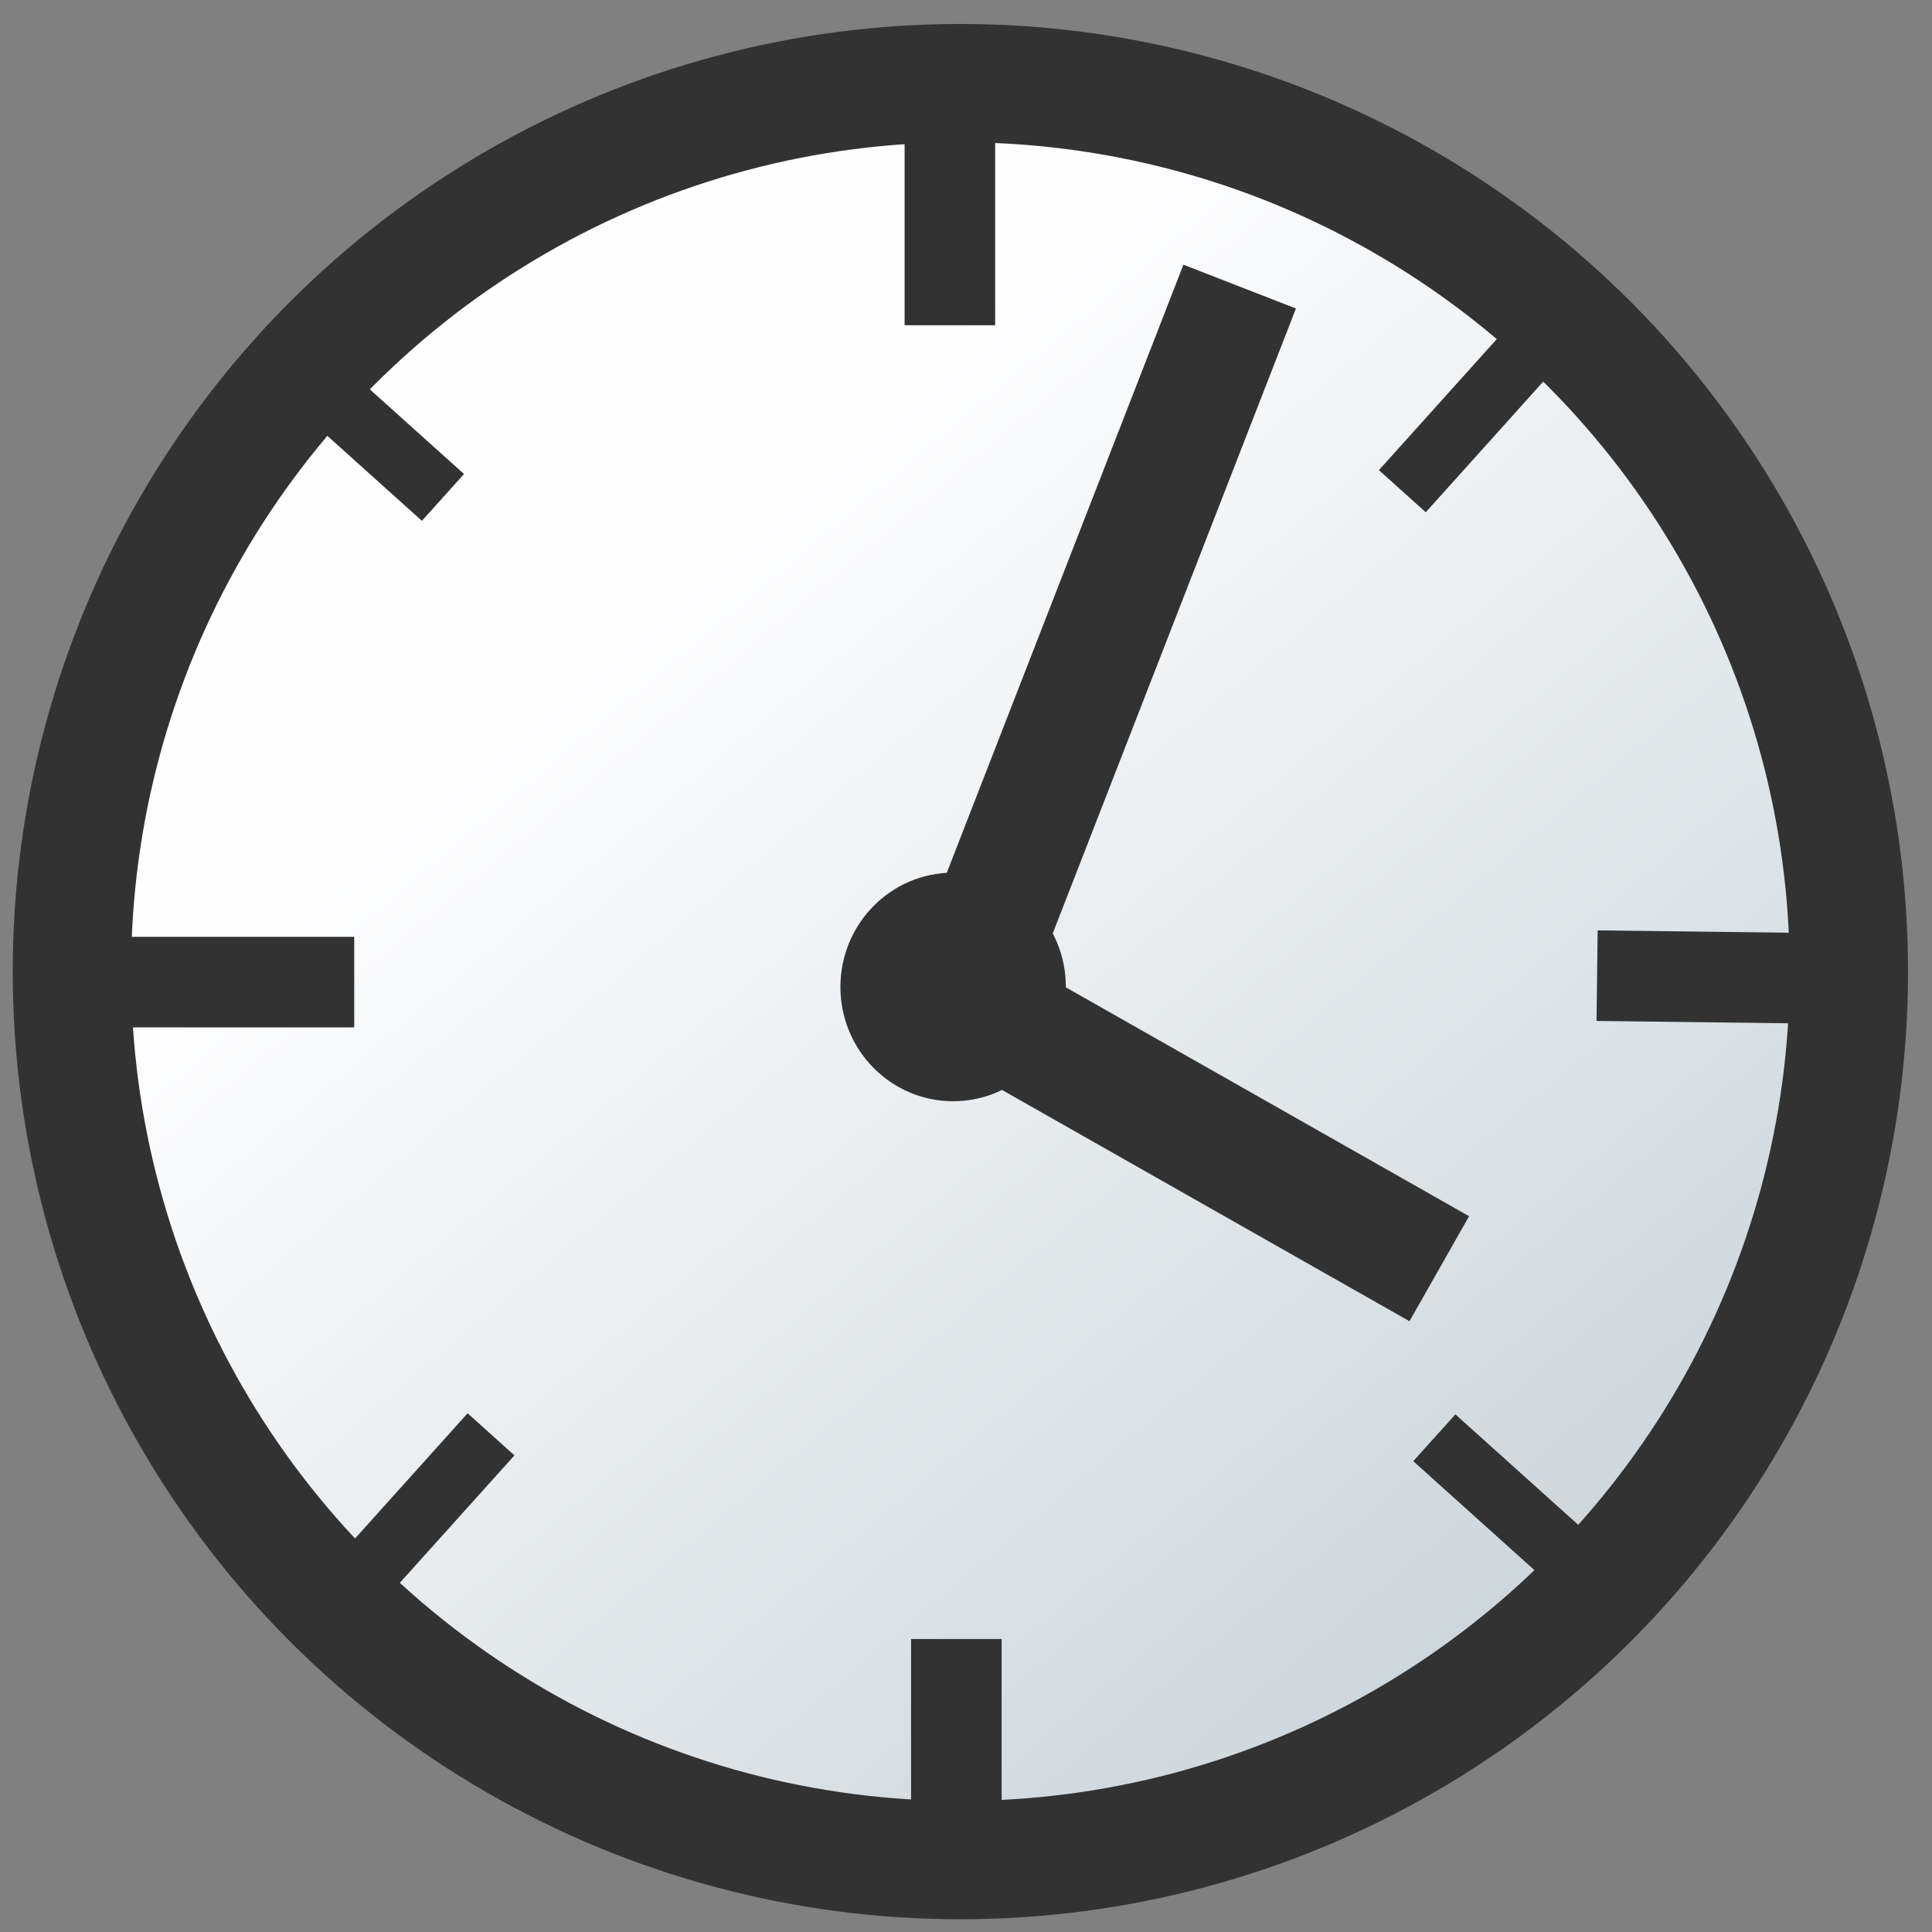 <svg xmlns="http://www.w3.org/2000/svg" xmlns:svg="http://www.w3.org/2000/svg" xmlns:xlink="http://www.w3.org/1999/xlink" id="svg2" width="32" height="32" version="1.1"><rect width="100%" height="100%" fill="#808080" stroke="none"/><defs id="defs4"><linearGradient id="linearGradient5467"><stop style="stop-color:#cbd4d9;stop-opacity:1" id="stop5469" offset="0"/><stop style="stop-color:#fefeff;stop-opacity:1" id="stop5471" offset="1"/></linearGradient><linearGradient id="linearGradient3852"><stop style="stop-color:#467b3c;stop-opacity:1" id="stop3854" offset="0"/><stop style="stop-color:#3d9f3d;stop-opacity:.992" id="stop3856" offset="1"/></linearGradient><linearGradient id="linearGradient3799"><stop style="stop-color:#aae1be;stop-opacity:1" id="stop3801" offset="0"/><stop style="stop-color:#4bc82b;stop-opacity:1" id="stop3803" offset="1"/></linearGradient><linearGradient id="linearGradient3777"><stop style="stop-color:#0000ad;stop-opacity:1" id="stop3779" offset="0"/><stop style="stop-color:#25d4ce;stop-opacity:1" id="stop3781" offset="1"/></linearGradient><linearGradient id="linearGradient3756"><stop id="stop3758" offset="0" style="stop-color:#519aed;stop-opacity:1"/><stop id="stop3760" offset="1" style="stop-color:#e9dddd;stop-opacity:0"/></linearGradient><linearGradient id="linearGradient3728"><stop style="stop-color:#f1f3fb;stop-opacity:1" id="stop3730" offset="0"/><stop style="stop-color:#273df9;stop-opacity:0" id="stop3732" offset="1"/></linearGradient><linearGradient id="linearGradient3720" x1="24.437" x2="15.941" y1="3.485" y2="18.884" gradientTransform="matrix(0.883,0,0,-1.011,-30.346,34.149)" gradientUnits="userSpaceOnUse" xlink:href="#linearGradient3756"/><linearGradient id="linearGradient3783" x1="1.428" x2="28.441" y1="16.374" y2="16.374" gradientTransform="matrix(1.028,0,0,1.032,7.155,-2.21)" gradientUnits="userSpaceOnUse" xlink:href="#linearGradient3777"/><linearGradient id="linearGradient5473" x1="28.638" x2="13.309" y1="25.693" y2="7.453" gradientTransform="translate(0,-0.107)" gradientUnits="userSpaceOnUse" xlink:href="#linearGradient5467"/></defs><g id="layer3" style="display:inline"><path style="fill:none;fill-opacity:1;fill-rule:evenodd;stroke:url(#linearGradient3720);stroke-width:.846;stroke-linecap:butt;stroke-linejoin:miter;stroke-miterlimit:4;stroke-dasharray:none;stroke-dashoffset:0;stroke-opacity:1" id="path3695" d="m -27.956,22.277 c -1.685,5.225 -0.843,2.612 0,0 z"/></g><g id="layer2" style="display:inline"><rect style="fill:#fff;fill-opacity:1;stroke:none;stroke-width:1;stroke-linecap:round;stroke-linejoin:round;stroke-miterlimit:4;stroke-dasharray:none;stroke-opacity:1" id="rect5394" width="27.627" height="20" x="-30.88" y="9.333"/><circle style="fill:url(#linearGradient5473);fill-opacity:1;stroke:#323232;stroke-width:1.96;stroke-linecap:round;stroke-linejoin:round;stroke-miterlimit:4;stroke-dasharray:none;stroke-opacity:1" id="path5406" cx="15.907" cy="16.093" r="14.716"/><path style="fill:none;fill-rule:evenodd;stroke:#323232;stroke-width:2;stroke-linecap:butt;stroke-linejoin:miter;stroke-miterlimit:4;stroke-dasharray:none;stroke-opacity:1" id="path5408" d="m 20.533,4.747 -4.587,11.787 7.893,4.48"/><ellipse style="fill:#323232;fill-opacity:1;stroke:none;stroke-width:1;stroke-linecap:round;stroke-linejoin:round;stroke-miterlimit:4;stroke-dasharray:none;stroke-opacity:1" id="path5410" cx="15.787" cy="16.347" rx="1.867" ry="1.893"/><path style="fill:none;fill-rule:evenodd;stroke:#323232;stroke-width:1.5;stroke-linecap:butt;stroke-linejoin:miter;stroke-opacity:1;stroke-miterlimit:4;stroke-dasharray:none" id="path5412" d="m 1.28,16.267 4.587,0"/><path id="path5414" d="m 26.453,16.16 4.32,0.053" style="fill:none;fill-rule:evenodd;stroke:#323232;stroke-width:1.5;stroke-linecap:butt;stroke-linejoin:miter;stroke-opacity:1;stroke-miterlimit:4;stroke-dasharray:none"/><path style="fill:none;fill-rule:evenodd;stroke:#323232;stroke-width:1.5;stroke-linecap:butt;stroke-linejoin:miter;stroke-opacity:1;stroke-miterlimit:4;stroke-dasharray:none" id="path5416" d="m 15.84,27.147 c 0,3.84 0,3.84 0,3.84"/><path style="display:inline;fill:none;fill-rule:evenodd;stroke:#323232;stroke-width:1.5;stroke-linecap:butt;stroke-linejoin:miter;stroke-opacity:1;stroke-miterlimit:4;stroke-dasharray:none" id="path5416-9" d="m 15.733,1.547 c 0,3.84 0,3.84 0,3.84"/><path style="display:inline;fill:#323232;fill-rule:evenodd;stroke:#323232;stroke-width:1.043px;stroke-linecap:butt;stroke-linejoin:miter;stroke-opacity:1;fill-opacity:1" id="path5412-5" d="M 5.143,6.267 C 7.337,8.239 7.337,8.239 7.337,8.239"/><path id="path5448" d="m 23.757,23.814 c 2.193,1.972 2.193,1.972 2.193,1.972" style="display:inline;fill:none;fill-rule:evenodd;stroke:#323232;stroke-width:1.043px;stroke-linecap:butt;stroke-linejoin:miter;stroke-opacity:1"/><path style="display:inline;fill:#323232;fill-opacity:1;fill-rule:evenodd;stroke:#323232;stroke-width:1.043px;stroke-linecap:butt;stroke-linejoin:miter;stroke-opacity:1" id="path5412-5-2" d="M 8.133,23.757 C 6.161,25.95 6.161,25.95 6.161,25.95"/><path id="path5465" d="m 25.199,5.943 c -1.972,2.193 -1.972,2.193 -1.972,2.193" style="display:inline;fill:#323232;fill-opacity:1;fill-rule:evenodd;stroke:#323232;stroke-width:1.043px;stroke-linecap:butt;stroke-linejoin:miter;stroke-opacity:1"/></g><g id="layer4" style="display:none"><path style="fill:none;stroke:#2f6ab7;stroke-width:1.241;stroke-linecap:butt;stroke-linejoin:miter;stroke-miterlimit:4;stroke-opacity:1;stroke-dasharray:none;stroke-dashoffset:0" id="path3786" d="m 30.187,17.973 a 13.973,13.707 0 1 1 -27.947,0 13.973,13.707 0 1 1 27.947,0 z" transform="matrix(1.038,0,0,1.058,-0.938,-2.954)"/></g></svg>